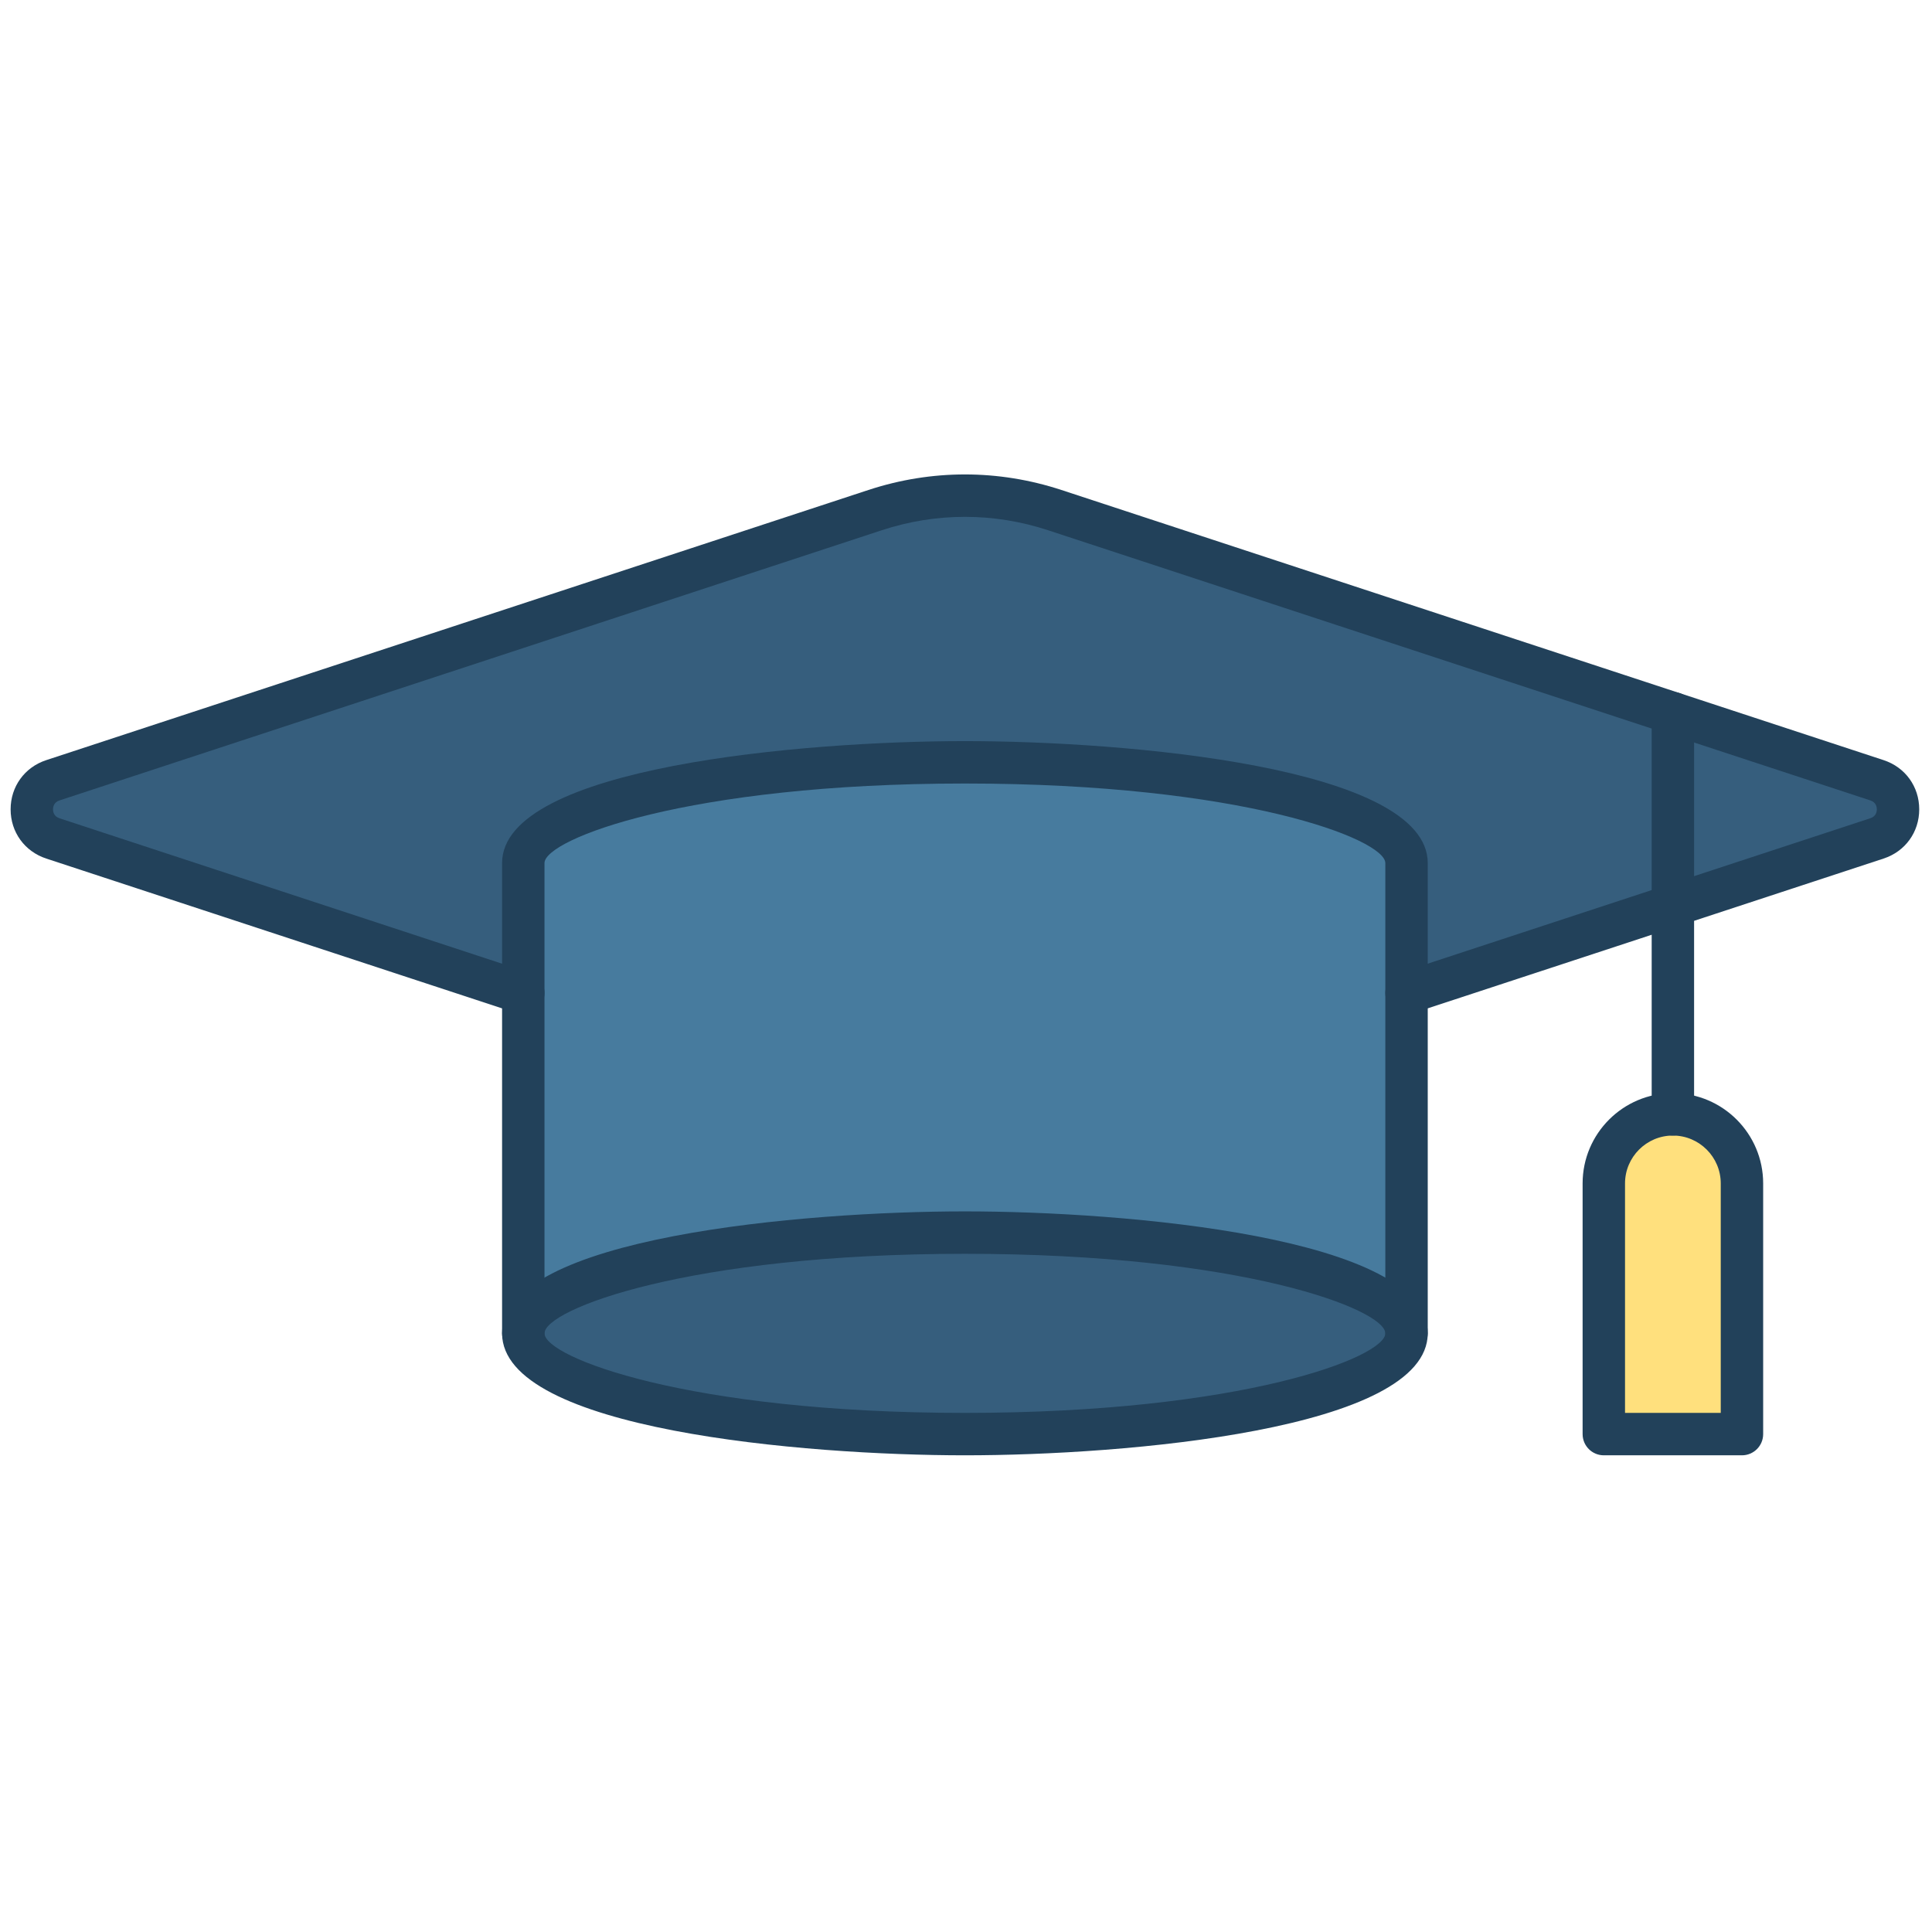 <svg xmlns="http://www.w3.org/2000/svg" xmlns:xlink="http://www.w3.org/1999/xlink" version="1.1" width="256" height="256" viewBox="0 0 256 256" xml:space="preserve">

<defs>
</defs>
<g style="stroke: none; stroke-width: 0; stroke-dasharray: none; stroke-linecap: butt; stroke-linejoin: miter; stroke-miterlimit: 10; fill: none; fill-rule: nonzero; opacity: 1;" transform="translate(1.407 1.407) scale(2.81 2.81)" >
	<path d="M 81.641 67.124 h -6.514 V 55.303 c 0 -1.799 1.458 -3.257 3.257 -3.257 h 0 c 1.799 0 3.257 1.458 3.257 3.257 V 67.124 z" style="stroke: none; stroke-width: 1; stroke-dasharray: none; stroke-linecap: butt; stroke-linejoin: miter; stroke-miterlimit: 10; fill: rgb(255,224,125); fill-rule: nonzero; opacity: 1;" transform=" matrix(1 0 0 1 0 0) " stroke-linecap="round" />
	<path d="M 65.825 46.323 l 2.874 -0.944 l 19.309 -6.344 c 1.324 -0.435 1.324 -2.308 0 -2.743 l -38.77 -12.739 c -2.752 -0.904 -5.722 -0.904 -8.474 0 L 1.993 36.292 c -1.324 0.435 -1.324 2.308 0 2.743 l 19.24 6.322 l 2.943 0.967 L 65.825 46.323 z" style="stroke: none; stroke-width: 1; stroke-dasharray: none; stroke-linecap: butt; stroke-linejoin: miter; stroke-miterlimit: 10; fill: rgb(54,94,125); fill-rule: nonzero; opacity: 1;" transform=" matrix(1 0 0 1 0 0) " stroke-linecap="round" />
	<path d="M 65.825 62.373 V 40.197 c 0 -2.624 -9.324 -4.751 -20.825 -4.751 s -20.825 2.127 -20.825 4.751 v 6.126 v 16.05" style="stroke: none; stroke-width: 1; stroke-dasharray: none; stroke-linecap: butt; stroke-linejoin: miter; stroke-miterlimit: 10; fill: rgb(71,123,158); fill-rule: nonzero; opacity: 1;" transform=" matrix(1 0 0 1 0 0) " stroke-linecap="round" />
	<ellipse cx="45.005" cy="62.371" rx="20.825" ry="4.751" style="stroke: none; stroke-width: 1; stroke-dasharray: none; stroke-linecap: butt; stroke-linejoin: miter; stroke-miterlimit: 10; fill: rgb(54,94,125); fill-rule: nonzero; opacity: 1;" transform=" matrix(1 0 0 1 0 0) "/>
	<path d="M 78.384 53.046 c -0.553 0 -1 -0.447 -1 -1 V 33.13 c 0 -0.552 0.447 -1 1 -1 s 1 0.448 1 1 v 18.916 C 79.384 52.599 78.937 53.046 78.384 53.046 z" style="stroke: none; stroke-width: 1; stroke-dasharray: none; stroke-linecap: butt; stroke-linejoin: miter; stroke-miterlimit: 10; fill: rgb(34,65,90); fill-rule: nonzero; opacity: 1;" transform=" matrix(1 0 0 1 0 0) " stroke-linecap="round" />
	<path d="M 65.824 63.373 c -0.553 0 -1 -0.447 -1 -1 V 40.197 c 0 -1.122 -6.745 -3.751 -19.824 -3.751 c -13.08 0 -19.825 2.629 -19.825 3.751 v 22.176 c 0 0.553 -0.448 1 -1 1 s -1 -0.447 -1 -1 V 40.197 c 0 -4.549 14.276 -5.751 21.825 -5.751 s 21.824 1.202 21.824 5.751 v 22.176 C 66.824 62.926 66.377 63.373 65.824 63.373 z" style="stroke: none; stroke-width: 1; stroke-dasharray: none; stroke-linecap: butt; stroke-linejoin: miter; stroke-miterlimit: 10; fill: rgb(34,65,90); fill-rule: nonzero; opacity: 1;" transform=" matrix(1 0 0 1 0 0) " stroke-linecap="round" />
	<path d="M 45 68.124 c -7.549 0 -21.825 -1.202 -21.825 -5.751 S 37.451 56.622 45 56.622 s 21.824 1.202 21.824 5.751 S 52.549 68.124 45 68.124 z M 45 58.622 c -13.08 0 -19.825 2.629 -19.825 3.751 S 31.92 66.124 45 66.124 c 13.079 0 19.824 -2.629 19.824 -3.751 S 58.079 58.622 45 58.622 z" style="stroke: none; stroke-width: 1; stroke-dasharray: none; stroke-linecap: butt; stroke-linejoin: miter; stroke-miterlimit: 10; fill: rgb(34,65,90); fill-rule: nonzero; opacity: 1;" transform=" matrix(1 0 0 1 0 0) " stroke-linecap="round" />
	<path d="M 81.641 68.124 h -6.514 c -0.553 0 -1 -0.447 -1 -1 V 55.303 c 0 -2.348 1.909 -4.257 4.257 -4.257 s 4.257 1.909 4.257 4.257 v 11.821 C 82.641 67.677 82.193 68.124 81.641 68.124 z M 76.127 66.124 h 4.514 V 55.303 c 0 -1.244 -1.013 -2.257 -2.257 -2.257 s -2.257 1.013 -2.257 2.257 V 66.124 z" style="stroke: none; stroke-width: 1; stroke-dasharray: none; stroke-linecap: butt; stroke-linejoin: miter; stroke-miterlimit: 10; fill: rgb(34,65,90); fill-rule: nonzero; opacity: 1;" transform=" matrix(1 0 0 1 0 0) " stroke-linecap="round" />
	<path d="M 65.824 47.323 c -0.421 0 -0.812 -0.267 -0.95 -0.688 c -0.172 -0.525 0.113 -1.09 0.638 -1.263 l 22.183 -7.289 C 87.96 37.998 88 37.783 88 37.664 s -0.04 -0.334 -0.305 -0.421 L 48.925 24.504 c -2.567 -0.844 -5.283 -0.844 -7.85 0 L 2.305 37.243 C 2.04 37.33 2 37.544 2 37.664 s 0.04 0.334 0.305 0.421 l 22.183 7.289 c 0.525 0.172 0.811 0.737 0.638 1.263 c -0.172 0.524 -0.737 0.81 -1.262 0.638 L 1.681 39.985 C 0.66 39.649 0 38.738 0 37.664 s 0.66 -1.986 1.681 -2.321 l 38.77 -12.739 c 2.976 -0.977 6.123 -0.977 9.099 0 l 38.77 12.739 C 89.34 35.678 90 36.589 90 37.664 s -0.66 1.986 -1.682 2.321 l -22.182 7.289 C 66.033 47.308 65.928 47.323 65.824 47.323 z" style="stroke: none; stroke-width: 1; stroke-dasharray: none; stroke-linecap: butt; stroke-linejoin: miter; stroke-miterlimit: 10; fill: rgb(34,65,90); fill-rule: nonzero; opacity: 1;" transform=" matrix(1 0 0 1 0 0) " stroke-linecap="round" />
</g>
</svg>